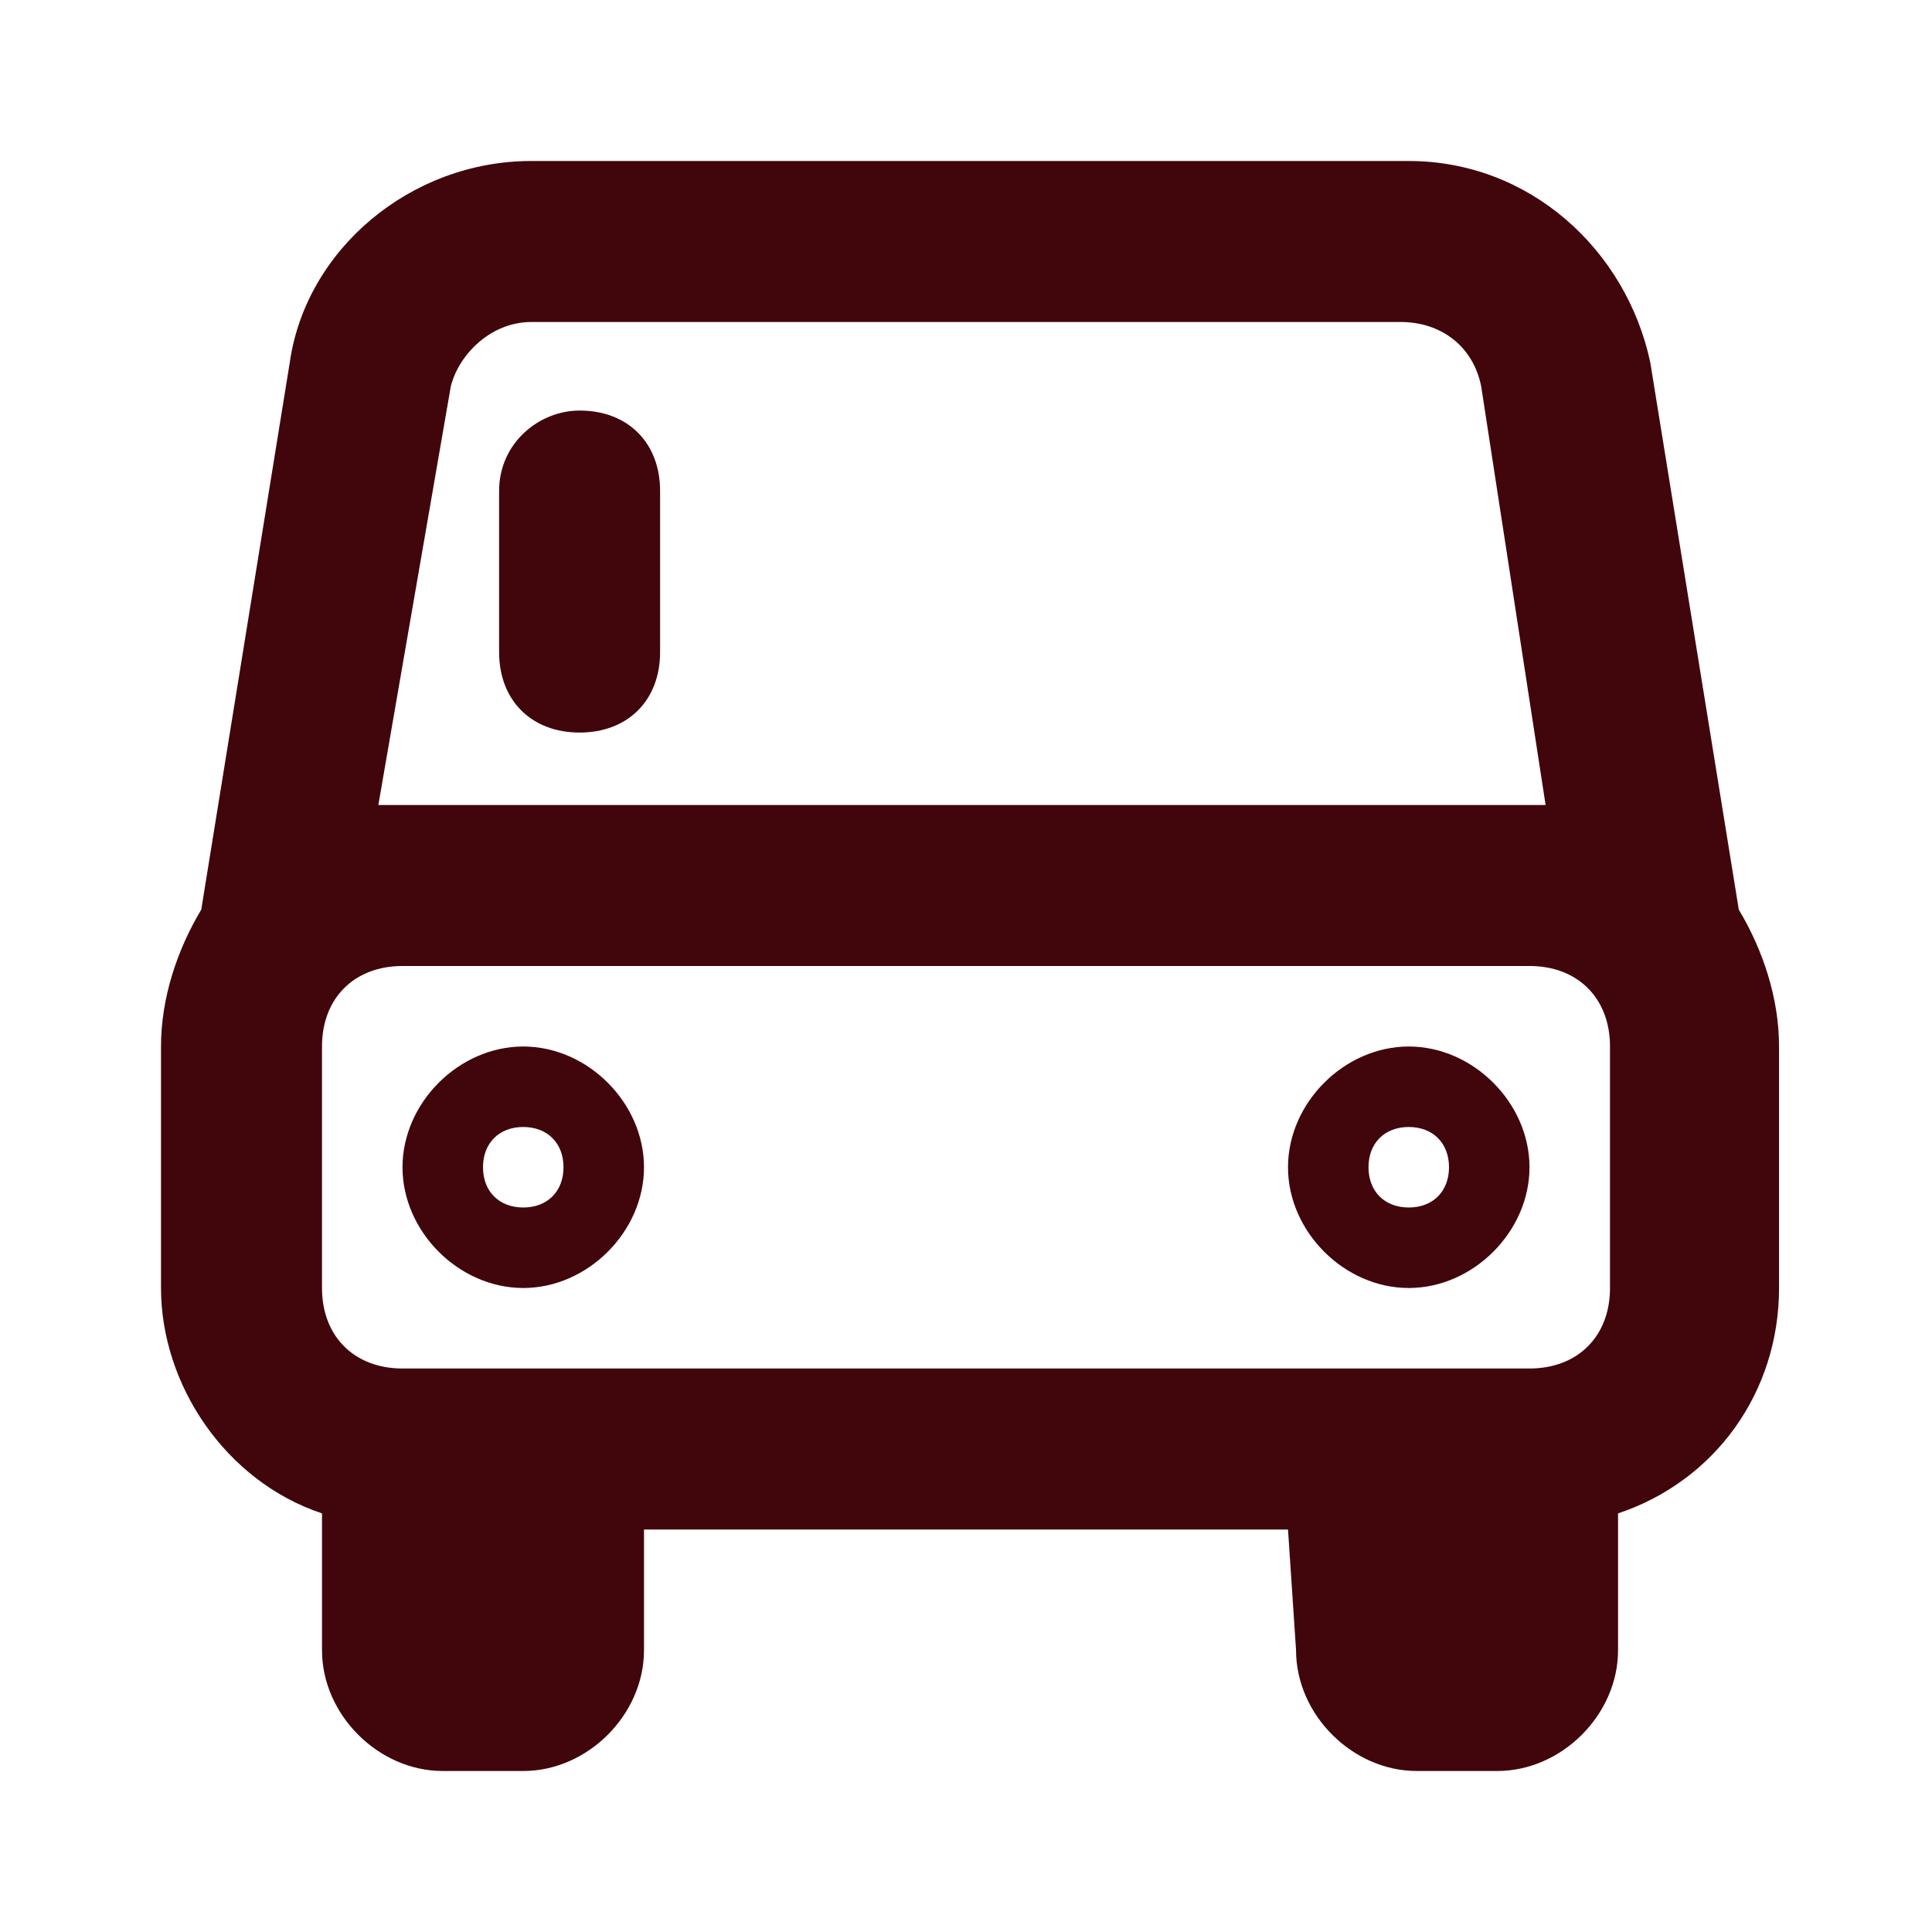 <?xml version="1.0" encoding="utf-8"?>
<!-- Generator: Adobe Illustrator 26.0.1, SVG Export Plug-In . SVG Version: 6.00 Build 0)  -->
<svg version="1.1" id="Layer_1" xmlns="http://www.w3.org/2000/svg" xmlns:xlink="http://www.w3.org/1999/xlink" x="0px" y="0px"
	 viewBox="0 0 24 24" style="enable-background:new 0 0 24 24;" xml:space="preserve">
<style type="text/css">
	.st0{fill:#41060B;}
</style>
<path class="st0" d="M16,19H8v1.5C8,21.3,7.3,22,6.5,22h-1C4.7,22,4,21.3,4,20.5v-1.7c-1.2-0.4-2-1.6-2-2.8v-3
	c0-0.6,0.2-1.2,0.5-1.7l1.1-6.8C3.8,3.1,5.1,2,6.6,2h10.9c1.5,0,2.7,1.1,3,2.5l1.1,6.8c0.3,0.5,0.5,1.1,0.5,1.7v3
	c0,1.3-0.8,2.4-2,2.8v1.7c0,0.8-0.7,1.5-1.5,1.5h-1c-0.8,0-1.5-0.7-1.5-1.5L16,19L16,19z M5,17h14c0.6,0,1-0.4,1-1v-3
	c0-0.6-0.4-1-1-1H5c-0.6,0-1,0.4-1,1v3C4,16.6,4.4,17,5,17z M19.2,10l-0.8-5.2c-0.1-0.5-0.5-0.8-1-0.8H6.6c-0.5,0-0.9,0.4-1,0.8
	L4.7,10c0.1,0,0.2,0,0.3,0h14C19.1,10,19.2,10,19.2,10z M17.5,14c-0.3,0-0.5,0.2-0.5,0.5s0.2,0.5,0.5,0.5s0.5-0.2,0.5-0.5
	S17.8,14,17.5,14z M17.5,16c-0.8,0-1.5-0.7-1.5-1.5s0.7-1.5,1.5-1.5s1.5,0.7,1.5,1.5S18.3,16,17.5,16z M6.5,14C6.2,14,6,14.2,6,14.5
	S6.2,15,6.5,15S7,14.8,7,14.5S6.8,14,6.5,14z M6.5,16C5.7,16,5,15.3,5,14.5S5.7,13,6.5,13S8,13.7,8,14.5S7.3,16,6.5,16z M7.2,5.1
	c0.6,0,1,0.4,1,1v2c0,0.6-0.4,1-1,1s-1-0.4-1-1v-2C6.2,5.5,6.7,5.1,7.2,5.1z"/>
</svg>
